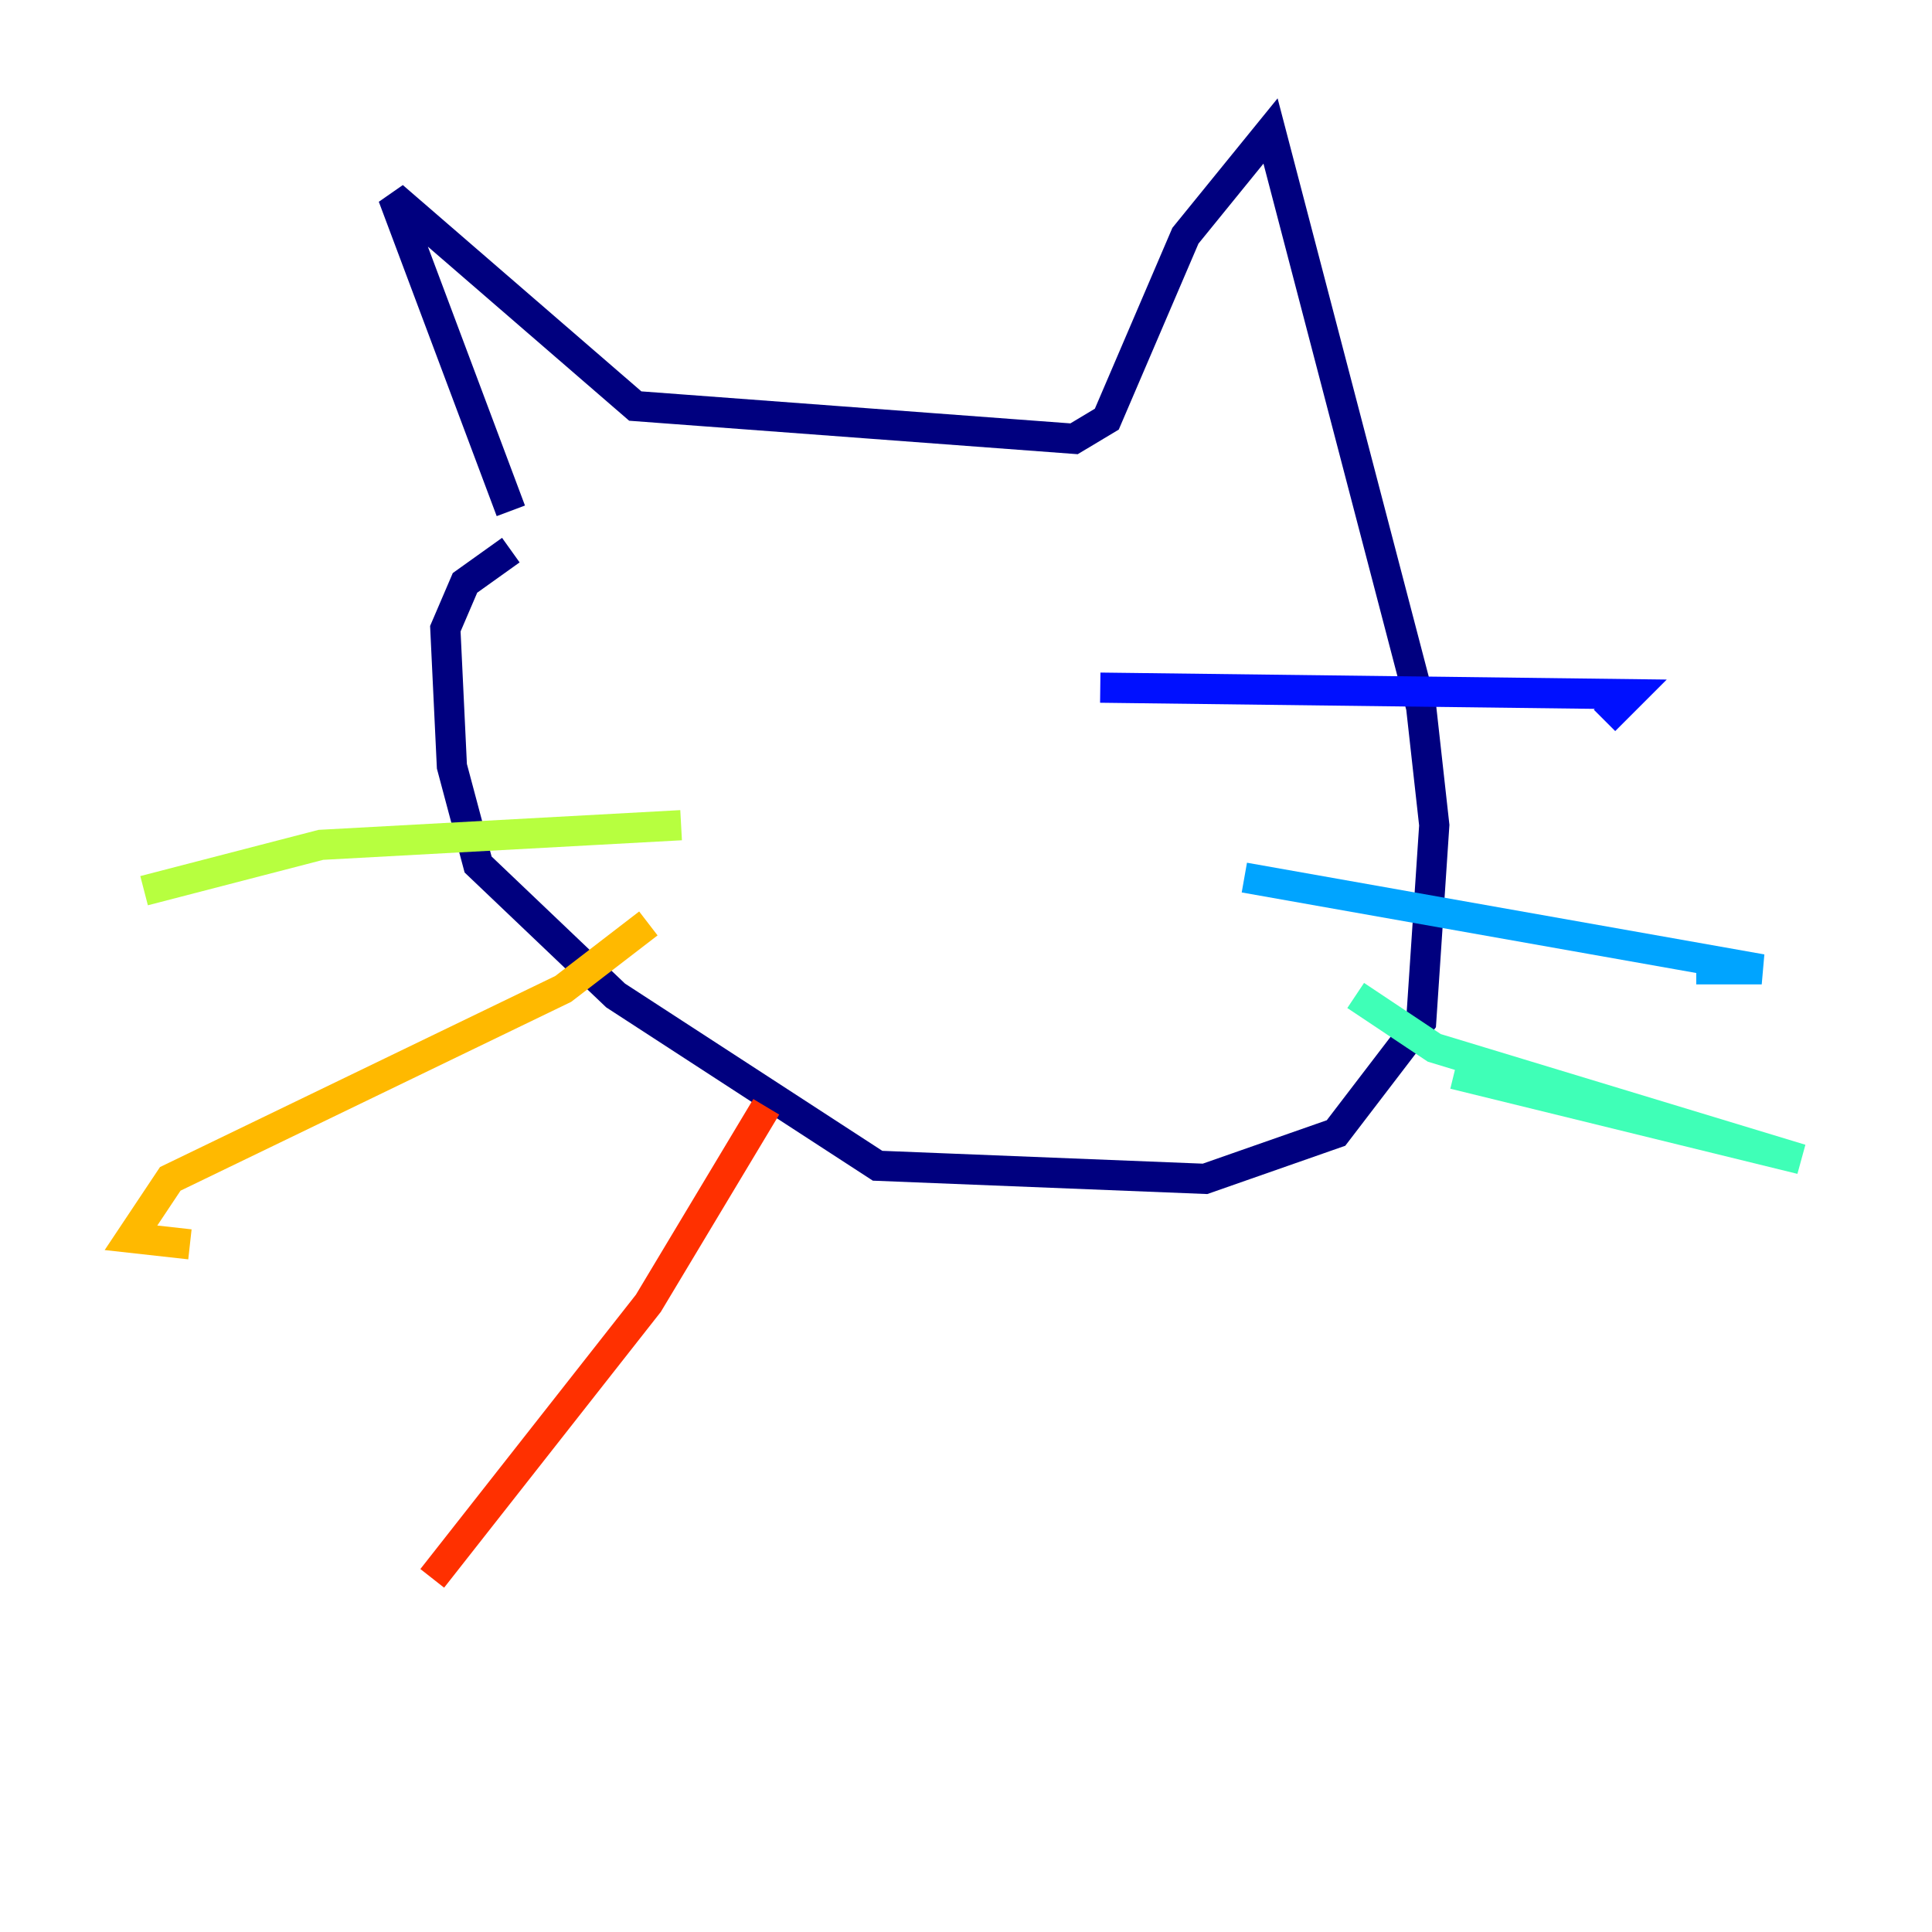 <?xml version="1.0" encoding="utf-8" ?>
<svg baseProfile="tiny" height="128" version="1.2" viewBox="0,0,128,128" width="128" xmlns="http://www.w3.org/2000/svg" xmlns:ev="http://www.w3.org/2001/xml-events" xmlns:xlink="http://www.w3.org/1999/xlink"><defs /><polyline fill="none" points="33.844,33.844 26.034,13.017 42.088,26.902 71.159,29.071 73.329,27.77 78.536,15.62 84.176,8.678 94.156,46.861 95.024,54.671 94.156,67.688 88.515,75.064 79.837,78.102 58.142,77.234 40.786,65.953 31.675,57.275 29.939,50.766 29.505,41.654 30.807,38.617 33.844,36.447" stroke="#00007f" stroke-width="2" /><polyline fill="none" points="72.895,45.559 108.041,45.993 106.305,47.729" stroke="#0010ff" stroke-width="2" /><polyline fill="none" points="82.441,58.142 116.719,64.217 112.38,64.217" stroke="#00a4ff" stroke-width="2" /><polyline fill="none" points="89.817,65.953 95.024,69.424 119.322,76.8 96.325,71.159" stroke="#3fffb7" stroke-width="2" /><polyline fill="none" points="45.125,54.671 21.261,55.973 9.546,59.01" stroke="#b7ff3f" stroke-width="2" /><polyline fill="none" points="42.956,61.18 37.315,65.519 11.281,78.102 8.678,82.007 12.583,82.441" stroke="#ffb900" stroke-width="2" /><polyline fill="none" points="50.766,73.329 42.956,86.346 28.637,104.57" stroke="#ff3000" stroke-width="2" /><polyline fill="none" points="66.386,52.068 66.386,52.068" stroke="#7f0000" stroke-width="2" /></svg>